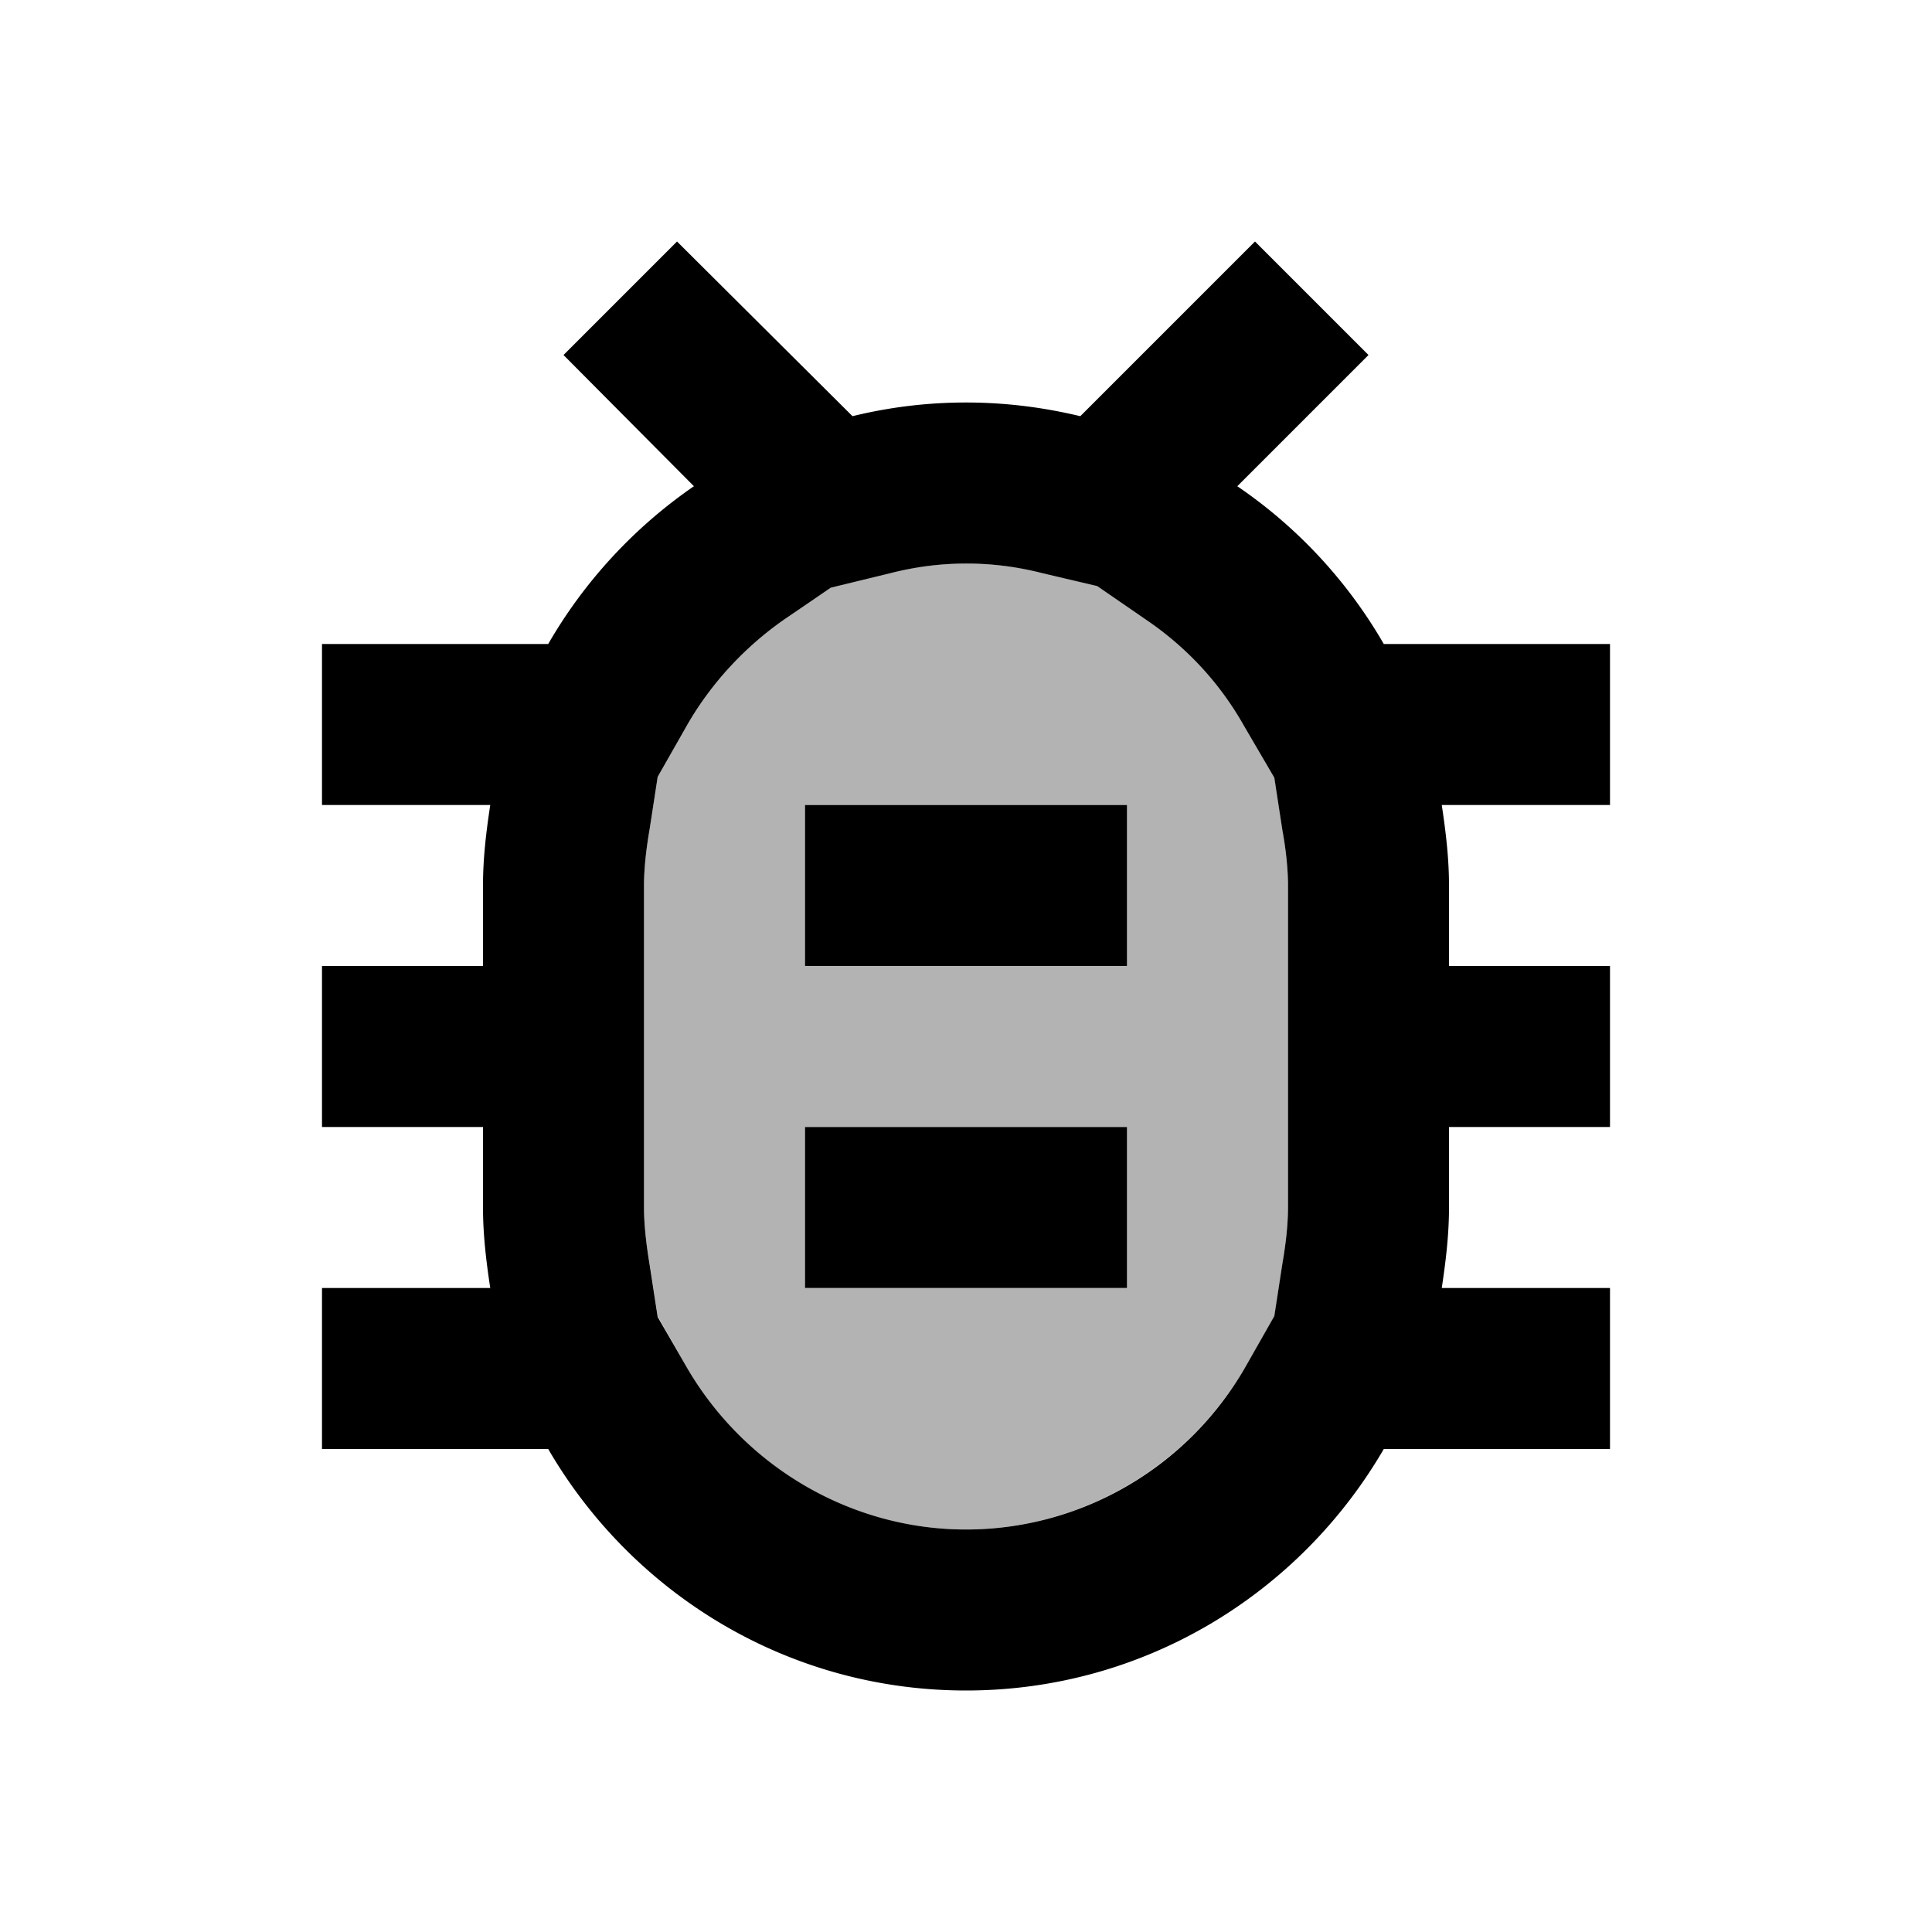 <svg xmlns="http://www.w3.org/2000/svg" width="1em" height="1em" viewBox="0 0 24 24"><path fill="currentColor" d="M15.83 9.65L15.46 9c-.3-.53-.71-.96-1.21-1.31l-.61-.42l-.68-.16C12.63 7.04 12.32 7 12 7c-.31 0-.63.04-.94.11l-.74.18l-.57.4A4.1 4.1 0 0 0 8.54 9l-.37.65l-.1.65c-.04.23-.07.48-.07.7v4c0 .22.03.47.07.7l.1.65l.37.65c.72 1.24 2.04 2 3.46 2s2.74-.77 3.46-2l.37-.64l.1-.65c.04-.24.07-.49.07-.71v-4c0-.22-.03-.47-.07-.7zM14 16h-4v-2h4zm0-4h-4v-2h4z" opacity=".3"/><path fill="currentColor" d="M20 8h-2.81a6 6 0 0 0-1.82-1.96L17 4.41L15.59 3l-2.17 2.17C12.96 5.06 12.49 5 12 5s-.96.06-1.41.17L8.41 3L7 4.41l1.62 1.63C7.88 6.55 7.26 7.22 6.81 8H4v2h2.09c-.05.33-.09.66-.09 1v1H4v2h2v1c0 .34.04.67.09 1H4v2h2.81c1.04 1.79 2.97 3 5.19 3s4.15-1.21 5.19-3H20v-2h-2.09c.05-.33.09-.66.09-1v-1h2v-2h-2v-1c0-.34-.04-.67-.09-1H20zm-4 4v3c0 .22-.03.47-.07.7l-.1.65l-.37.65c-.72 1.24-2.04 2-3.46 2s-2.74-.77-3.46-2l-.37-.64l-.1-.65C8.03 15.47 8 15.22 8 15v-4c0-.22.03-.47.07-.7l.1-.65l.37-.65c.3-.52.72-.97 1.21-1.31l.57-.39l.74-.18a3.8 3.8 0 0 1 1.89 0l.68.16l.61.42c.5.34.91.78 1.21 1.31l.38.65l.1.65c.04.22.07.47.07.69zm-6 2h4v2h-4zm0-4h4v2h-4z"/></svg>